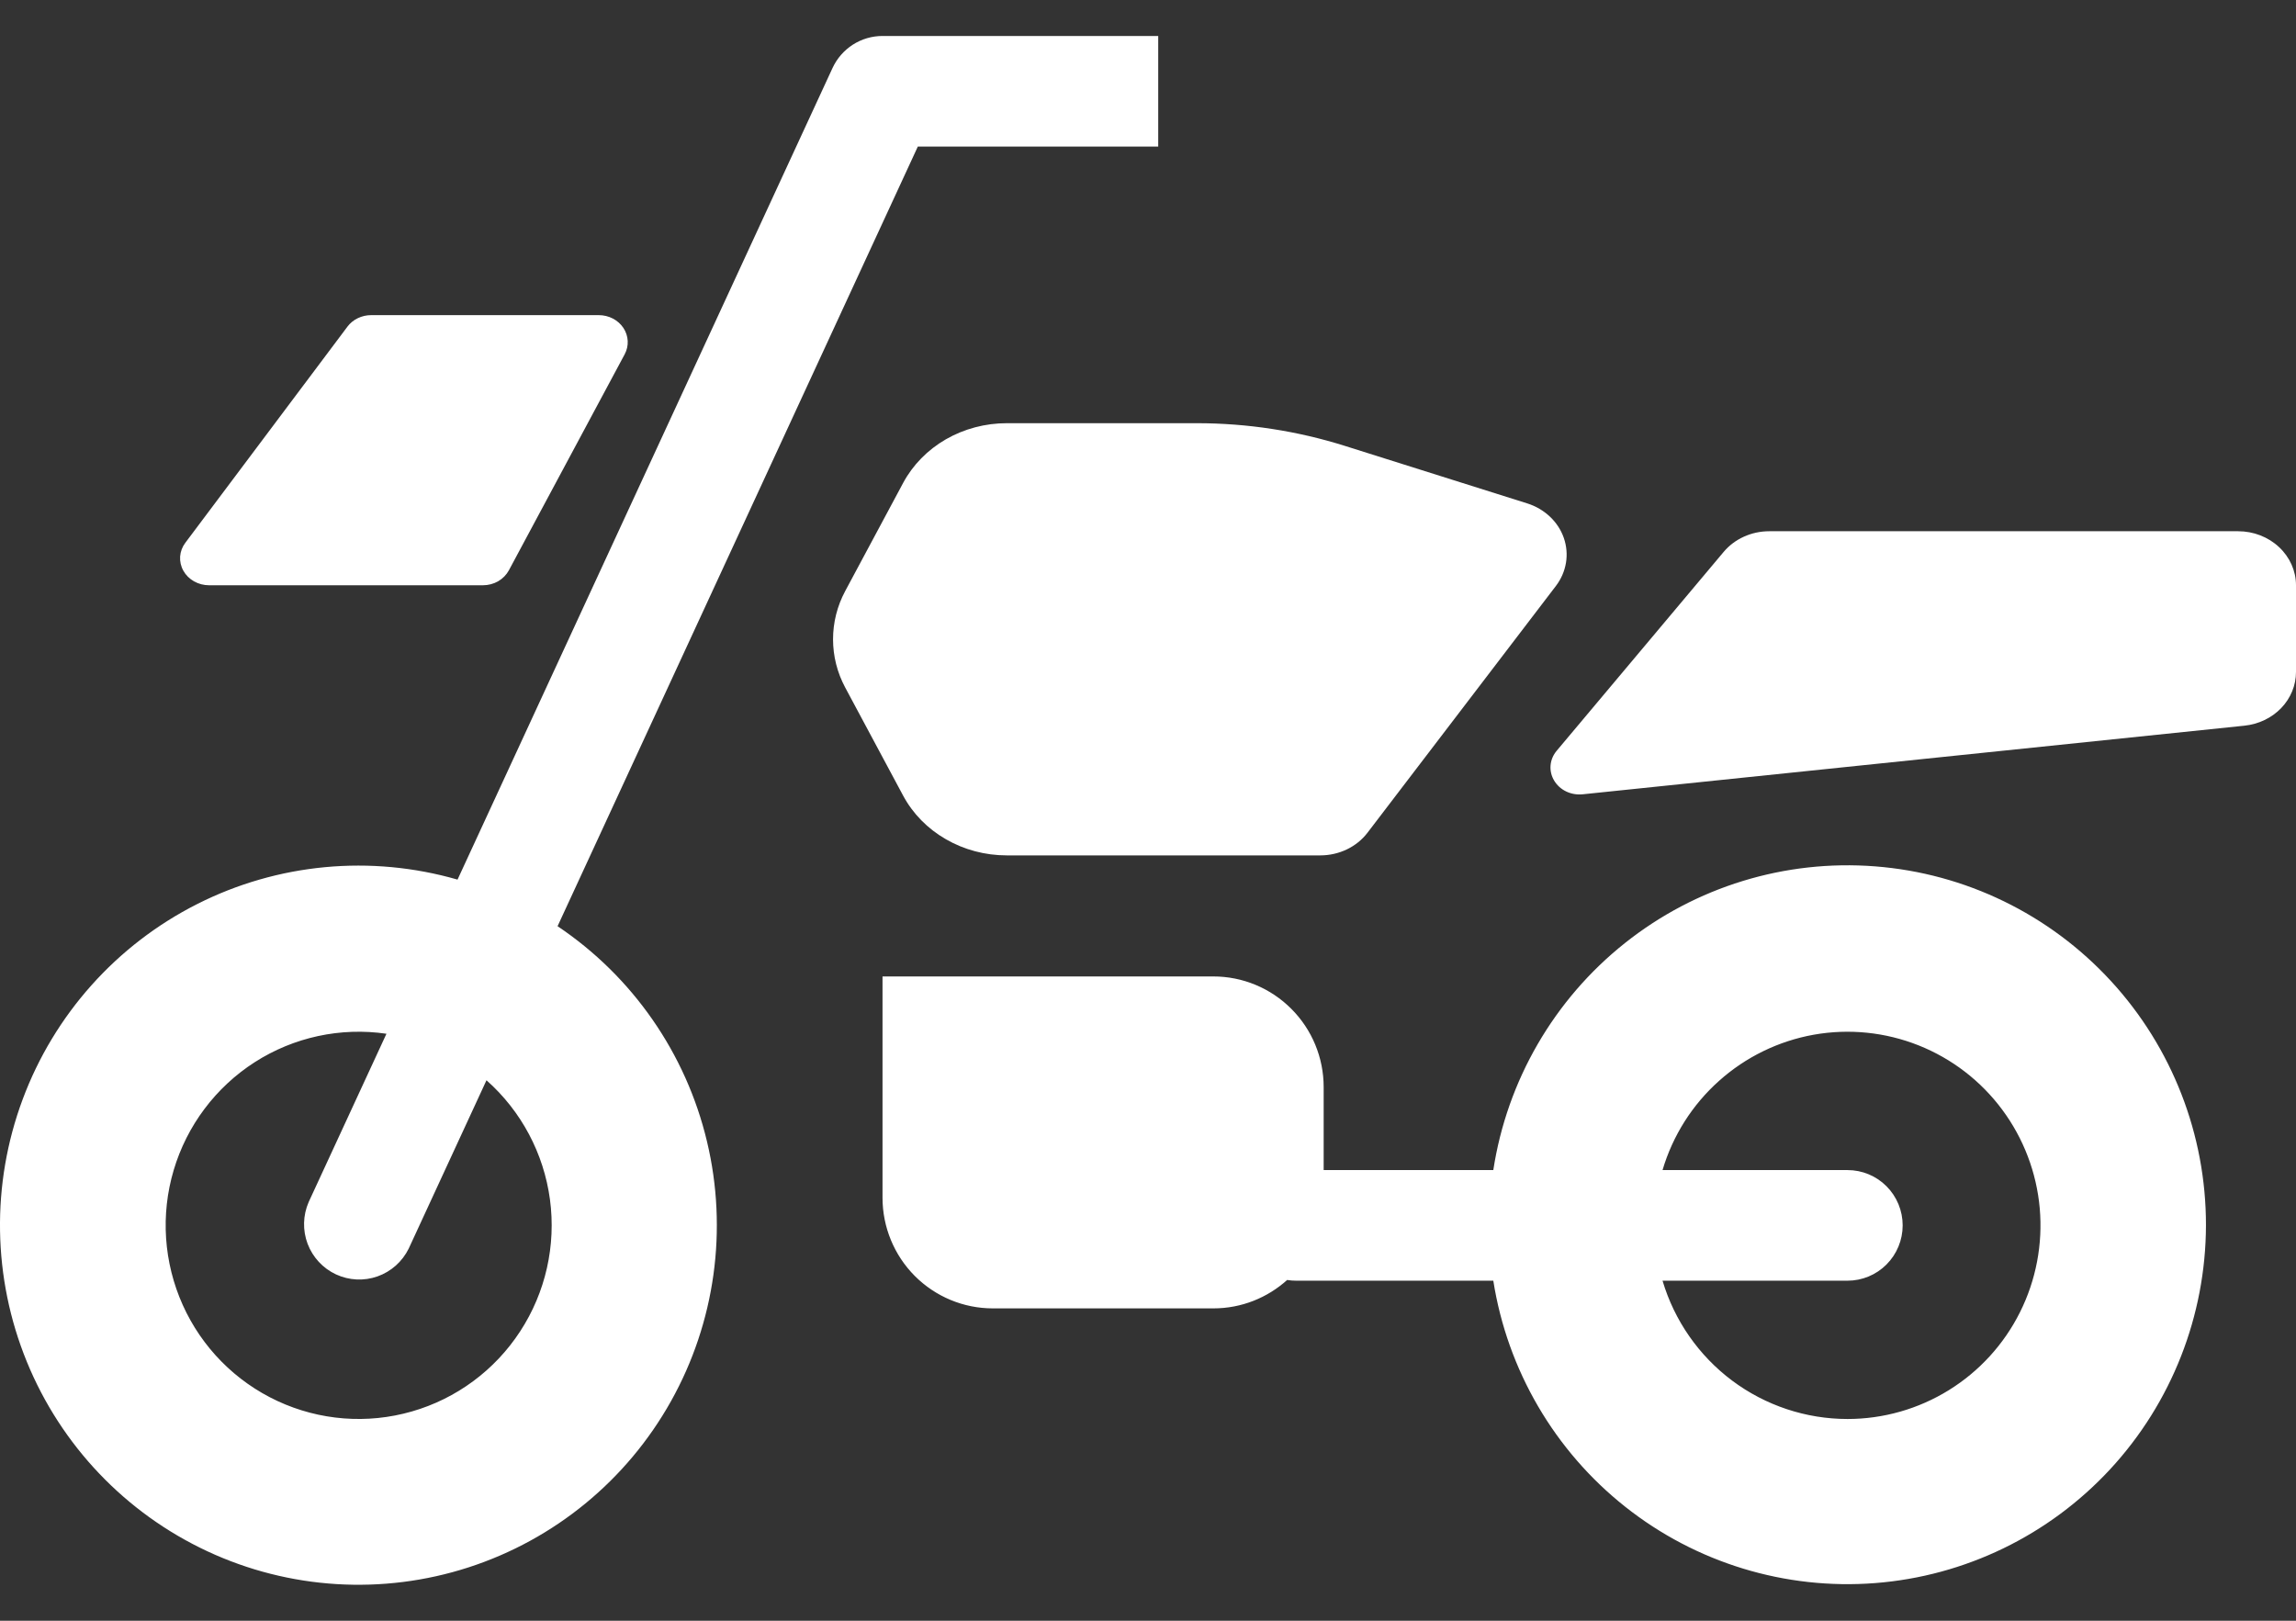 <svg width="51" height="36" viewBox="0 0 51 36" fill="none" xmlns="http://www.w3.org/2000/svg">
<rect x="0" y="0" width="51" height="36" fill="#333333" stroke="none"/>
<path fill-rule="evenodd" clip-rule="evenodd" d="M19.603 0.799C19.369 0.799 19.141 0.866 18.944 0.992C18.747 1.119 18.59 1.299 18.492 1.512L10.163 19.538C8.236 18.982 6.17 19.176 4.38 20.081C2.589 20.986 1.204 22.536 0.503 24.42C-0.199 26.305 -0.165 28.386 0.596 30.247C1.357 32.108 2.791 33.612 4.61 34.459C6.428 35.306 8.499 35.433 10.407 34.815C12.316 34.197 13.921 32.88 14.903 31.126C15.885 29.372 16.171 27.311 15.704 25.355C15.238 23.398 14.052 21.691 12.385 20.573L20.387 3.256H25.727V0.799H19.603ZM10.806 23.995C11.578 24.679 12.078 25.619 12.216 26.643C12.353 27.667 12.119 28.706 11.555 29.571C10.992 30.436 10.137 31.068 9.147 31.352C8.157 31.637 7.098 31.554 6.164 31.12C5.229 30.685 4.482 29.928 4.059 28.986C3.636 28.044 3.564 26.981 3.858 25.991C4.152 25.001 4.791 24.15 5.659 23.593C6.527 23.037 7.565 22.813 8.584 22.962L6.856 26.701C6.728 26.995 6.72 27.328 6.833 27.628C6.947 27.928 7.173 28.172 7.463 28.307C7.754 28.442 8.085 28.458 8.387 28.351C8.688 28.244 8.936 28.023 9.078 27.735L10.806 23.995ZM33.17 28.447C33.483 30.431 34.529 32.224 36.101 33.469C37.673 34.714 39.654 35.319 41.65 35.164C43.647 35.009 45.512 34.105 46.874 32.633C48.236 31.16 48.995 29.227 49 27.218C49.003 25.205 48.247 23.264 46.885 21.786C45.523 20.307 43.654 19.399 41.653 19.244C39.651 19.088 37.666 19.697 36.093 20.948C34.52 22.199 33.476 24 33.17 25.99H29.402V24.146C29.402 23.494 29.144 22.869 28.684 22.409C28.225 21.948 27.602 21.689 26.952 21.689H19.603V26.604C19.603 27.256 19.861 27.881 20.32 28.342C20.78 28.803 21.403 29.062 22.053 29.062H26.952C27.582 29.062 28.156 28.823 28.591 28.431C28.657 28.442 28.723 28.447 28.79 28.447H33.17ZM41.038 31.519C41.833 31.519 42.613 31.297 43.289 30.878C43.966 30.459 44.513 29.86 44.869 29.147C45.226 28.434 45.377 27.636 45.308 26.841C45.238 26.047 44.949 25.287 44.474 24.648C43.999 24.008 43.356 23.514 42.617 23.22C41.878 22.926 41.072 22.844 40.289 22.983C39.506 23.123 38.777 23.478 38.184 24.009C37.59 24.539 37.156 25.225 36.929 25.99H41.038C41.363 25.99 41.675 26.119 41.904 26.349C42.134 26.58 42.263 26.892 42.263 27.218C42.263 27.544 42.134 27.857 41.904 28.087C41.675 28.318 41.363 28.447 41.038 28.447H36.929C37.193 29.335 37.736 30.113 38.476 30.667C39.216 31.22 40.115 31.519 41.038 31.519Z" fill="white"/>
<path d="M20.061 17.673L18.775 15.273C18.596 14.94 18.504 14.572 18.504 14.2C18.504 13.828 18.596 13.46 18.775 13.127L20.061 10.727C20.275 10.328 20.604 9.993 21.01 9.758C21.417 9.524 21.886 9.4 22.364 9.4H26.583C27.704 9.4 28.817 9.571 29.879 9.906L33.925 11.182C34.115 11.242 34.287 11.343 34.428 11.476C34.569 11.609 34.675 11.771 34.737 11.95C34.798 12.128 34.815 12.317 34.784 12.502C34.753 12.687 34.677 12.863 34.56 13.016L30.376 18.496C30.257 18.652 30.1 18.779 29.917 18.867C29.735 18.954 29.533 19 29.328 19H22.362C21.884 19 21.416 18.876 21.01 18.641C20.603 18.407 20.275 18.072 20.061 17.673ZM38.286 12.26C38.407 12.116 38.561 12 38.736 11.921C38.912 11.841 39.105 11.8 39.3 11.8H49.714C50.055 11.8 50.382 11.926 50.623 12.152C50.864 12.377 51 12.682 51 13V14.926C51 15.221 50.883 15.507 50.672 15.727C50.461 15.947 50.17 16.086 49.855 16.119L35.157 17.643C35.031 17.656 34.903 17.635 34.79 17.581C34.677 17.527 34.584 17.443 34.522 17.339C34.46 17.236 34.432 17.118 34.442 17C34.452 16.881 34.5 16.769 34.578 16.676L38.286 12.26ZM7.717 7.256C7.776 7.177 7.855 7.112 7.947 7.068C8.039 7.023 8.141 7 8.244 7H13.3C13.41 7 13.518 7.026 13.614 7.076C13.71 7.126 13.79 7.198 13.848 7.285C13.905 7.372 13.938 7.471 13.943 7.573C13.948 7.676 13.925 7.777 13.876 7.869L11.303 12.669C11.249 12.768 11.167 12.852 11.066 12.911C10.964 12.969 10.847 13 10.728 13H4.644C4.526 13 4.411 12.97 4.31 12.913C4.209 12.856 4.127 12.775 4.073 12.677C4.018 12.58 3.994 12.47 4.001 12.361C4.009 12.251 4.049 12.146 4.117 12.056L7.717 7.256Z" fill="white"/>
</svg>
